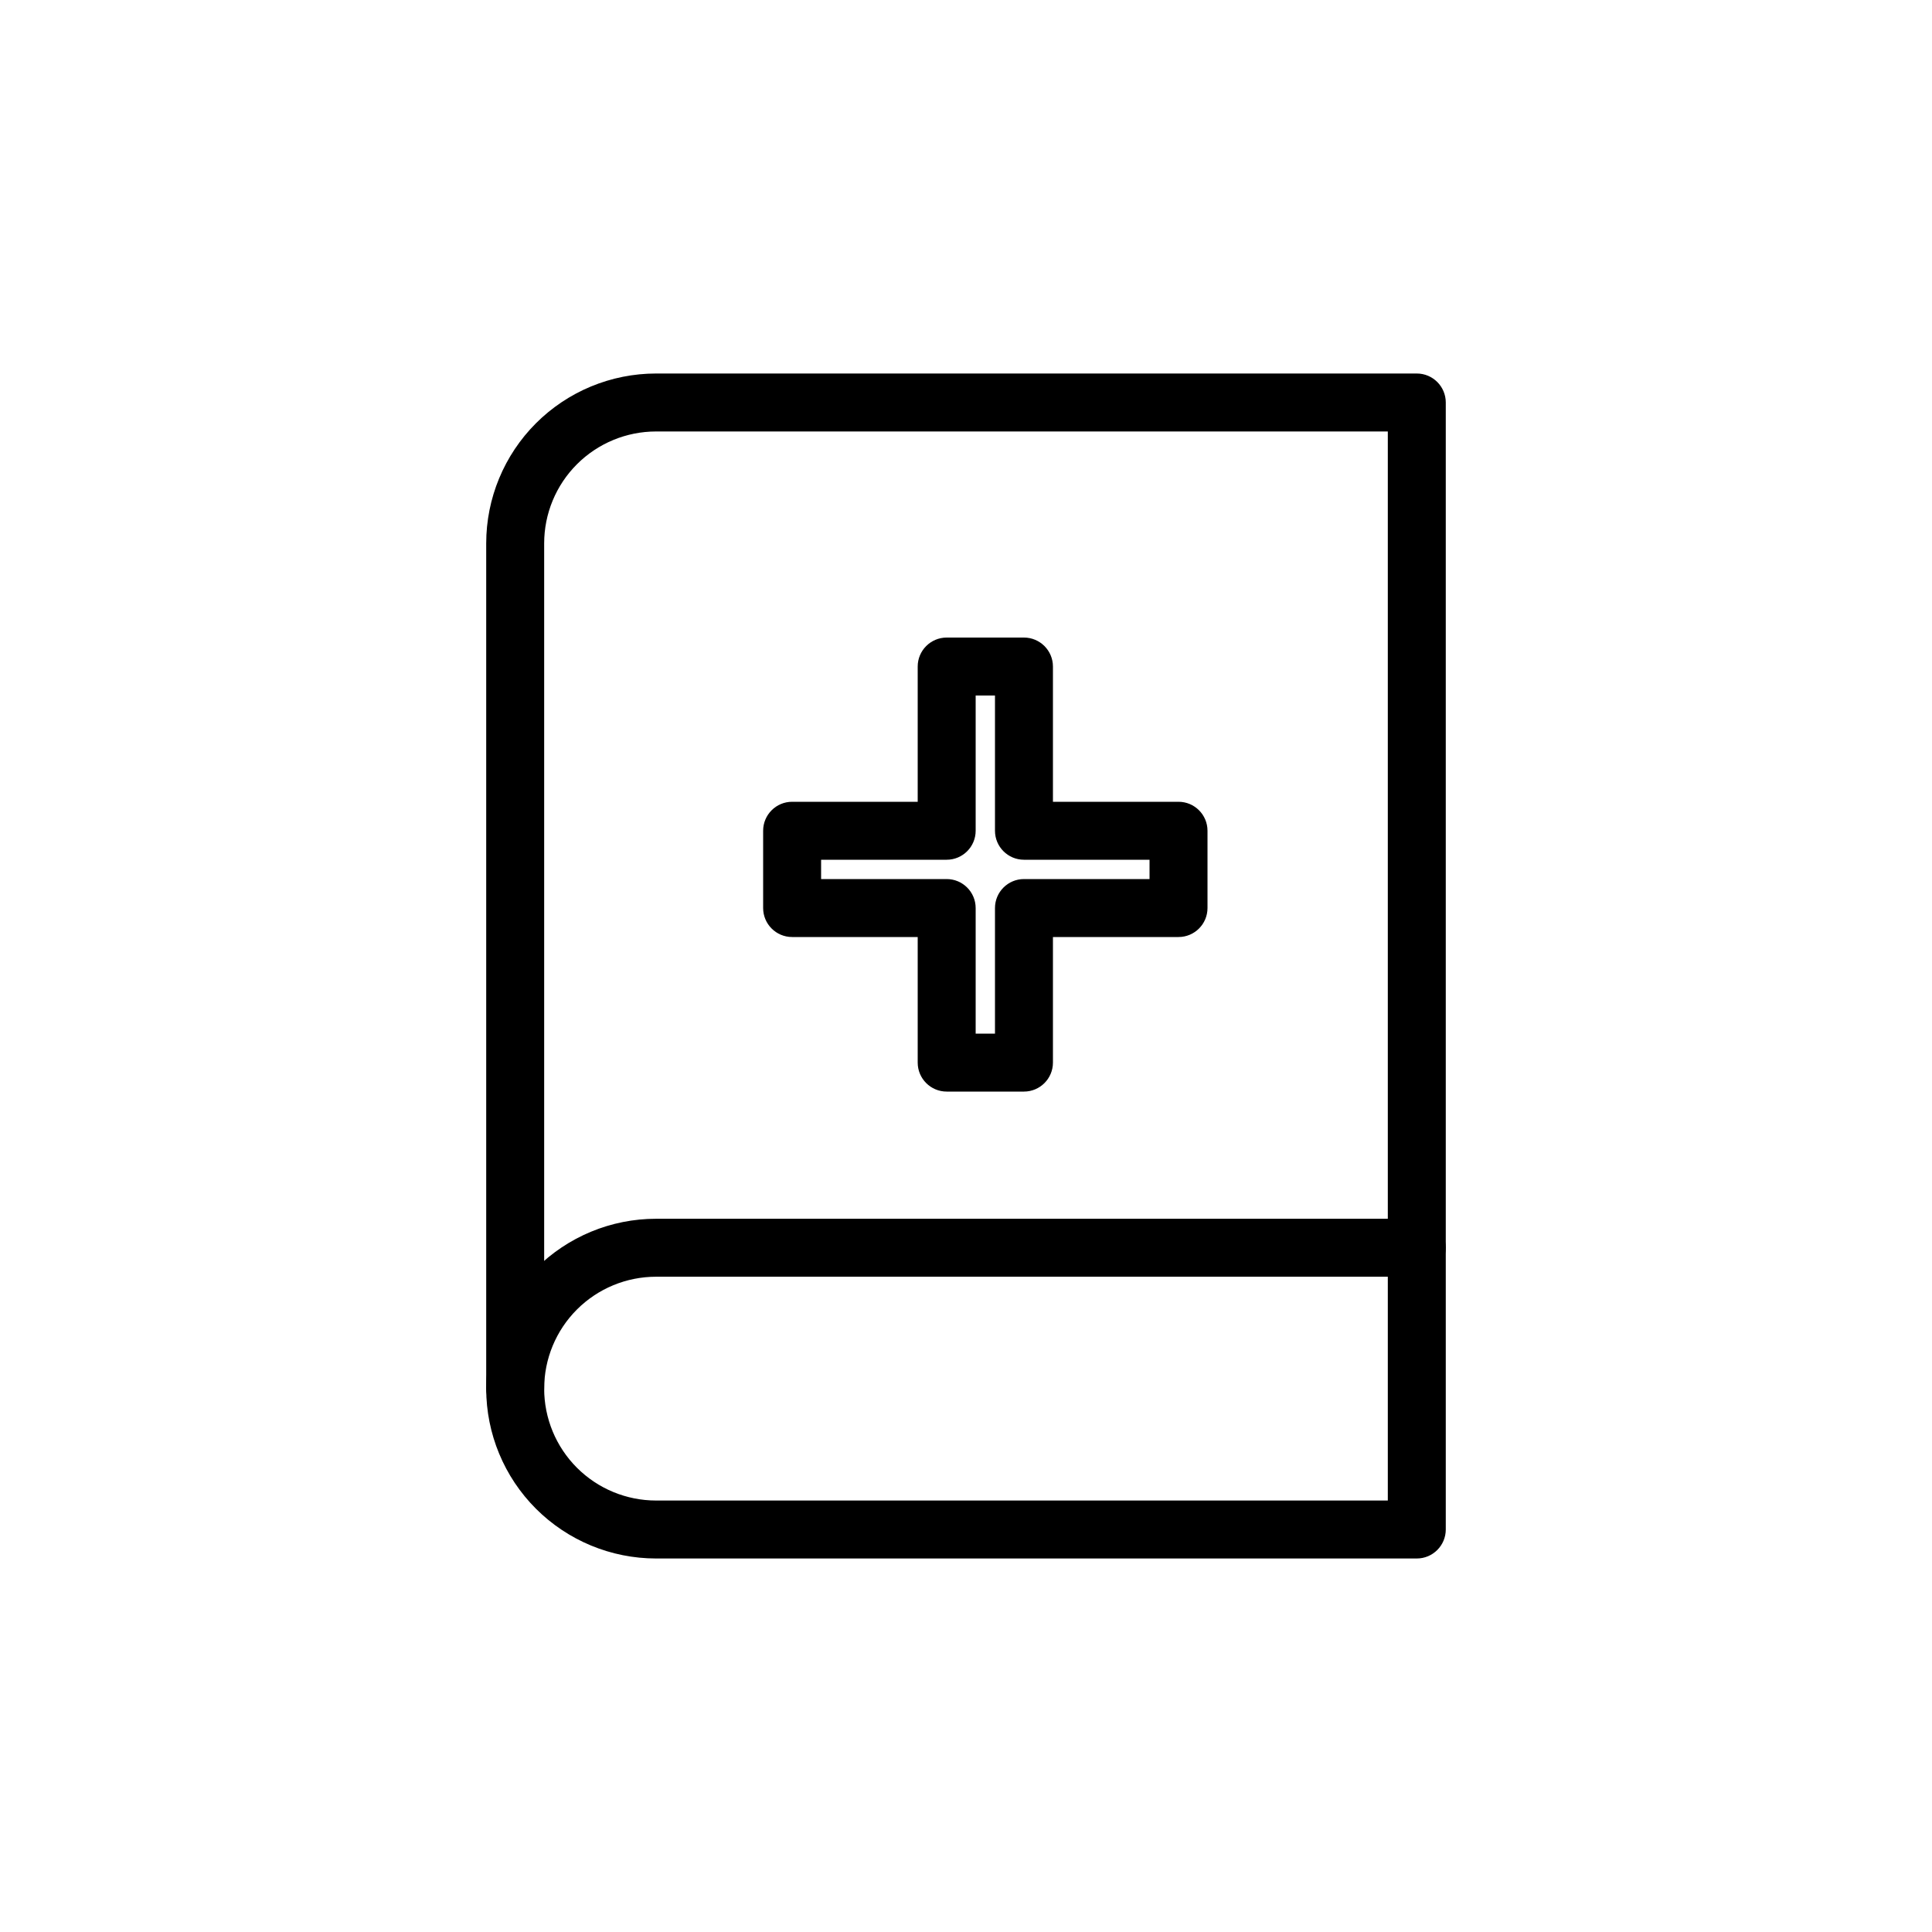 <svg width="100" height="100" viewBox="0 0 100 100" fill="none" xmlns="http://www.w3.org/2000/svg">
<rect width="100" height="100" fill="white"/>
<path fill-rule="evenodd" clip-rule="evenodd" d="M33.958 66.083C32.422 66.083 30.948 66.694 29.862 67.78C28.776 68.866 28.166 70.339 28.166 71.875C28.166 72.703 27.494 73.375 26.666 73.375C25.838 73.375 25.166 72.703 25.166 71.875C25.166 69.543 26.092 67.307 27.741 65.658C29.39 64.01 31.626 63.083 33.958 63.083H73.333C74.161 63.083 74.833 63.755 74.833 64.583C74.833 65.412 74.161 66.083 73.333 66.083H33.958Z" fill="black"/>
<path fill-rule="evenodd" clip-rule="evenodd" d="M33.958 22.333C32.422 22.333 30.948 22.944 29.862 24.03C28.776 25.116 28.166 26.589 28.166 28.125V71.875C28.166 73.411 28.776 74.884 29.862 75.97C30.948 77.056 32.422 77.667 33.958 77.667H71.833V22.333H33.958ZM33.958 19.333C31.626 19.333 29.39 20.26 27.741 21.908C26.092 23.557 25.166 25.793 25.166 28.125V71.875C25.166 74.207 26.092 76.443 27.741 78.092C29.39 79.74 31.626 80.667 33.958 80.667H73.333C74.161 80.667 74.833 79.995 74.833 79.167V20.833C74.833 20.005 74.161 19.333 73.333 19.333H33.958Z" fill="black"/>
<path fill-rule="evenodd" clip-rule="evenodd" d="M47.5 34.5C47.5 33.672 48.172 33 49 33H53C53.828 33 54.5 33.672 54.5 34.5V41.5H61C61.828 41.5 62.5 42.172 62.5 43V47C62.5 47.828 61.828 48.5 61 48.5H54.5V55C54.5 55.828 53.828 56.5 53 56.5H49C48.172 56.5 47.5 55.828 47.5 55V48.5H41C40.172 48.5 39.5 47.828 39.5 47V43C39.5 42.172 40.172 41.5 41 41.5H47.5V34.5ZM50.5 36V43C50.5 43.828 49.828 44.5 49 44.5H42.5V45.5H49C49.828 45.5 50.5 46.172 50.5 47V53.5H51.5V47C51.5 46.172 52.172 45.5 53 45.5H59.5V44.5H53C52.172 44.5 51.5 43.828 51.5 43V36H50.5Z" fill="black"/>
</svg>
